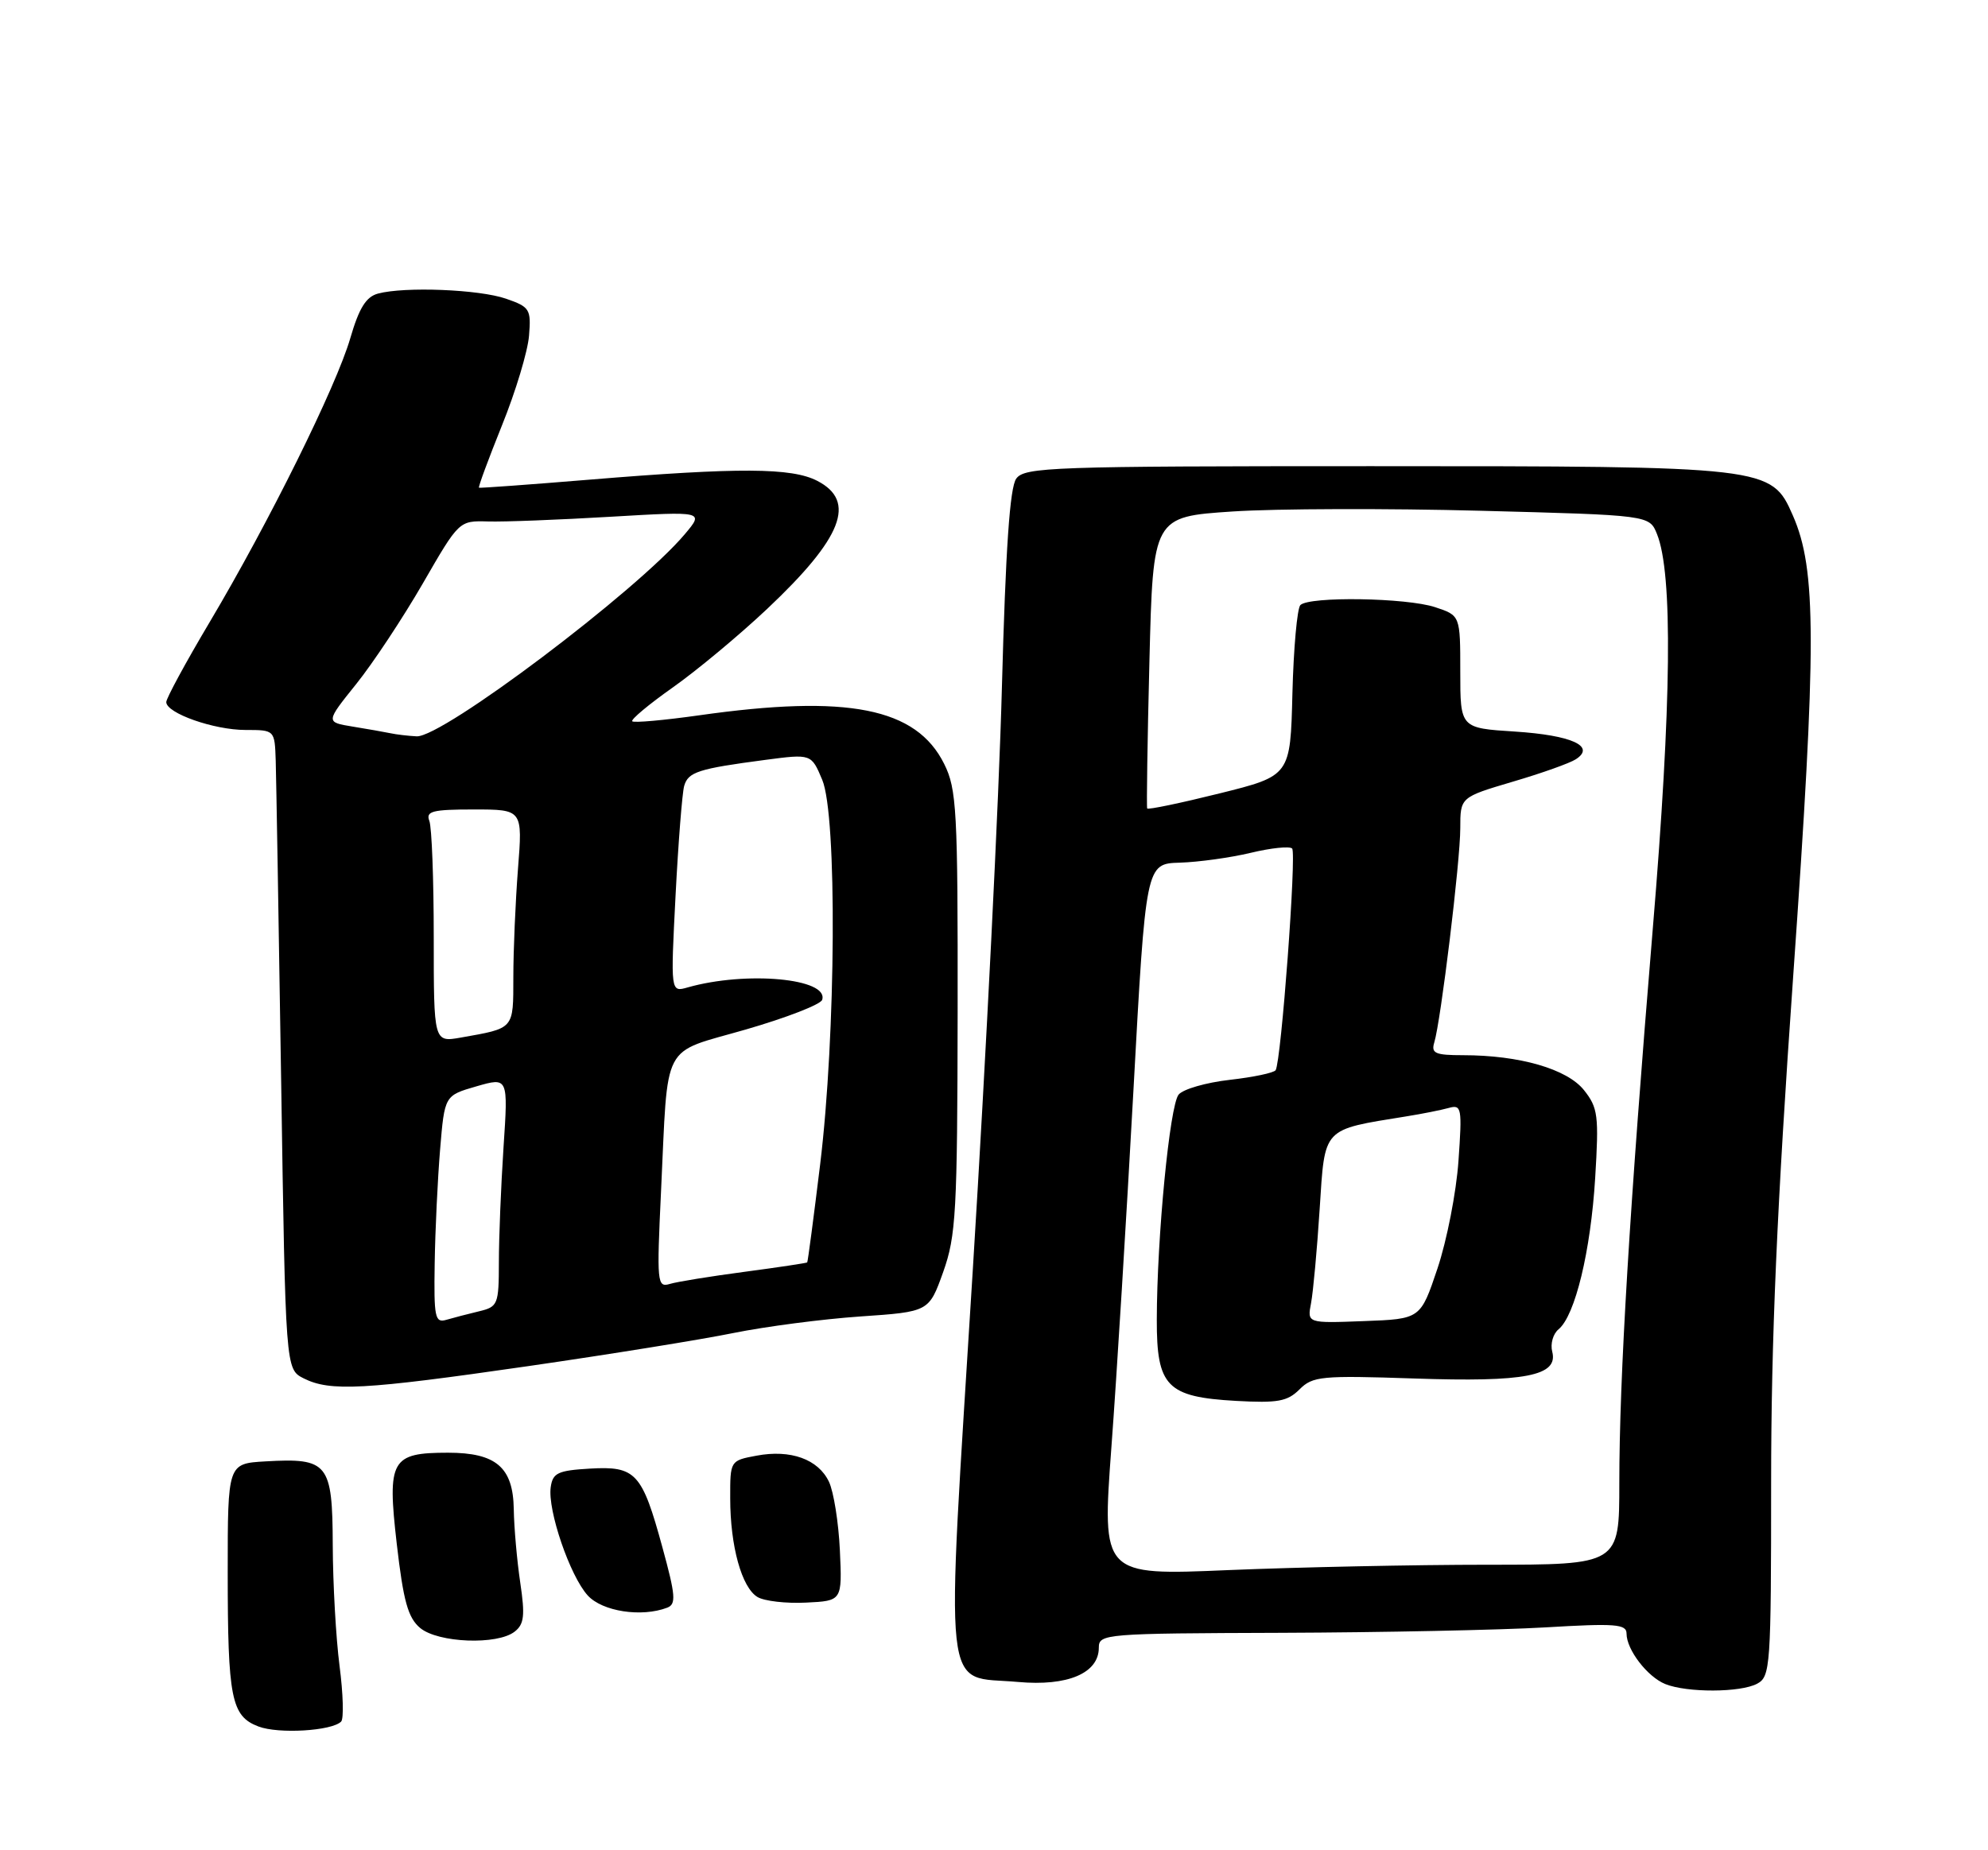 <?xml version="1.0" encoding="UTF-8" standalone="no"?>
<!DOCTYPE svg PUBLIC "-//W3C//DTD SVG 1.1//EN" "http://www.w3.org/Graphics/SVG/1.1/DTD/svg11.dtd" >
<svg xmlns="http://www.w3.org/2000/svg" xmlns:xlink="http://www.w3.org/1999/xlink" version="1.1" viewBox="0 0 275 256">
 <g >
 <path fill="currentColor"
d=" M 47.19 238.20 C 47.57 237.81 47.47 234.35 46.97 230.50 C 46.47 226.65 46.05 219.13 46.03 213.79 C 45.99 202.44 45.40 201.70 36.72 202.20 C 31.50 202.50 31.50 202.50 31.50 217.50 C 31.50 235.00 31.99 237.45 35.75 238.88 C 38.52 239.94 45.91 239.50 47.19 238.20 Z  M 243.07 232.96 C 244.90 231.98 245.00 230.60 245.00 205.16 C 245.00 185.43 245.80 166.97 248.06 134.95 C 251.30 88.98 251.29 78.80 248.00 71.31 C 245.03 64.54 244.68 64.50 189.67 64.50 C 145.56 64.50 141.74 64.63 140.58 66.22 C 139.69 67.44 139.11 75.87 138.59 95.22 C 138.20 110.23 136.39 146.35 134.58 175.50 C 130.79 236.57 130.26 231.76 140.83 232.72 C 147.68 233.34 152.00 231.51 152.00 227.98 C 152.00 226.06 152.79 226.00 177.25 225.92 C 191.14 225.87 207.56 225.53 213.75 225.17 C 223.47 224.59 225.00 224.71 225.00 226.03 C 225.00 228.25 227.88 232.01 230.36 233.01 C 233.37 234.22 240.76 234.20 243.07 232.96 Z  M 71.20 225.75 C 72.51 224.73 72.64 223.51 71.97 219.00 C 71.52 215.97 71.11 211.39 71.07 208.81 C 70.98 203.02 68.63 201.00 61.97 201.00 C 54.10 201.00 53.55 201.99 54.88 213.58 C 55.80 221.56 56.44 223.84 58.12 225.25 C 60.61 227.32 68.81 227.64 71.20 225.75 Z  M 92.30 222.44 C 93.55 221.96 93.46 220.76 91.63 214.09 C 88.81 203.76 87.95 202.83 81.59 203.20 C 77.16 203.46 76.46 203.80 76.18 205.77 C 75.73 208.95 78.84 218.05 81.30 220.75 C 83.32 222.97 88.75 223.80 92.30 222.44 Z  M 116.18 214.50 C 116.00 210.65 115.32 206.39 114.67 205.02 C 113.19 201.90 109.36 200.52 104.65 201.41 C 101.00 202.09 101.00 202.10 101.01 207.30 C 101.01 213.93 102.60 219.66 104.79 220.97 C 105.73 221.53 108.75 221.88 111.50 221.74 C 116.50 221.50 116.50 221.50 116.18 214.50 Z  M 73.00 189.03 C 84.28 187.40 97.10 185.33 101.50 184.43 C 105.90 183.54 113.78 182.51 119.00 182.15 C 128.50 181.50 128.50 181.50 130.47 176.00 C 132.25 171.00 132.43 167.74 132.47 140.00 C 132.50 112.07 132.34 109.18 130.61 105.70 C 126.75 97.93 117.28 96.05 96.66 98.98 C 91.83 99.66 87.70 100.03 87.46 99.80 C 87.23 99.56 89.76 97.45 93.09 95.10 C 96.42 92.75 102.29 87.86 106.14 84.23 C 116.54 74.42 118.52 69.35 113.05 66.53 C 109.51 64.70 102.26 64.66 81.50 66.37 C 73.25 67.05 66.39 67.55 66.26 67.48 C 66.12 67.41 67.56 63.53 69.44 58.85 C 71.33 54.18 73.01 48.60 73.18 46.45 C 73.48 42.78 73.29 42.47 70.00 41.33 C 66.29 40.04 55.99 39.63 52.29 40.62 C 50.64 41.06 49.67 42.62 48.46 46.78 C 46.52 53.46 37.23 72.23 28.99 86.10 C 25.69 91.65 23.00 96.62 23.00 97.14 C 23.00 98.68 29.59 101.00 33.97 101.00 C 38.00 101.00 38.00 101.00 38.14 105.25 C 38.21 107.59 38.55 127.49 38.89 149.47 C 39.50 189.44 39.50 189.44 42.00 190.71 C 45.67 192.56 50.29 192.31 73.00 189.03 Z  M 153.74 200.24 C 154.47 190.49 155.83 168.32 156.78 151.00 C 158.50 119.50 158.50 119.50 163.21 119.36 C 165.80 119.28 170.21 118.67 173.01 118.00 C 175.82 117.32 178.39 117.06 178.74 117.40 C 179.37 118.03 177.23 146.82 176.46 148.07 C 176.23 148.44 173.38 149.04 170.11 149.41 C 166.85 149.78 163.67 150.69 163.04 151.45 C 161.81 152.93 160.04 171.15 160.02 182.60 C 160.00 191.84 161.41 193.29 170.97 193.83 C 176.74 194.15 178.09 193.91 179.76 192.24 C 181.59 190.41 182.78 190.30 195.62 190.73 C 211.01 191.26 215.59 190.37 214.72 187.02 C 214.44 185.95 214.83 184.55 215.60 183.92 C 217.89 182.02 220.04 173.12 220.66 163.00 C 221.19 154.33 221.05 153.27 219.11 150.83 C 216.77 147.90 210.20 146.00 202.38 146.00 C 198.54 146.00 197.95 145.74 198.40 144.25 C 199.31 141.28 202.00 119.14 202.00 114.60 C 202.00 110.31 202.00 110.31 209.25 108.16 C 213.24 106.99 217.17 105.59 217.99 105.05 C 220.77 103.25 217.41 101.73 209.55 101.22 C 202.00 100.74 202.00 100.74 202.00 92.95 C 202.00 85.16 202.00 85.16 198.52 84.01 C 194.56 82.70 181.11 82.49 179.88 83.72 C 179.44 84.16 178.94 89.66 178.78 95.93 C 178.50 107.34 178.50 107.34 168.69 109.78 C 163.30 111.12 158.80 112.06 158.69 111.86 C 158.59 111.66 158.72 102.50 159.00 91.50 C 159.50 71.50 159.50 71.50 170.50 70.77 C 176.55 70.37 192.00 70.33 204.83 70.67 C 228.16 71.28 228.16 71.28 229.21 73.89 C 231.42 79.36 231.23 97.34 228.63 128.50 C 225.42 167.14 224.00 190.64 224.00 205.21 C 224.00 216.50 224.00 216.50 205.75 216.50 C 195.71 216.50 179.61 216.84 169.96 217.24 C 152.43 217.99 152.43 217.99 153.74 200.24 Z  M 181.36 180.29 C 181.65 178.76 182.19 172.89 182.55 167.26 C 183.29 155.88 182.83 156.36 194.50 154.47 C 196.70 154.12 199.36 153.59 200.40 153.30 C 202.18 152.80 202.27 153.26 201.75 160.63 C 201.45 164.96 200.14 171.65 198.85 175.50 C 196.50 182.50 196.50 182.50 188.66 182.79 C 180.82 183.09 180.82 183.09 181.36 180.29 Z  M 60.13 174.82 C 60.20 170.24 60.54 163.14 60.88 159.04 C 61.50 151.58 61.50 151.58 65.90 150.31 C 70.30 149.04 70.30 149.04 69.65 158.77 C 69.30 164.12 69.01 171.26 69.01 174.64 C 69.00 180.51 68.88 180.81 66.25 181.44 C 64.74 181.80 62.71 182.33 61.75 182.61 C 60.17 183.08 60.01 182.30 60.13 174.82 Z  M 91.44 164.85 C 92.45 143.74 91.33 145.87 103.18 142.44 C 108.78 140.82 113.52 138.98 113.73 138.34 C 114.69 135.38 103.23 134.32 95.13 136.62 C 92.76 137.30 92.76 137.30 93.45 123.90 C 93.83 116.53 94.37 109.71 94.64 108.75 C 95.19 106.81 96.60 106.36 105.86 105.14 C 112.23 104.30 112.23 104.30 113.74 107.90 C 115.81 112.82 115.64 143.16 113.45 161.12 C 112.55 168.48 111.75 174.58 111.66 174.67 C 111.57 174.76 107.67 175.35 103.00 175.97 C 98.32 176.59 93.67 177.34 92.65 177.65 C 90.90 178.17 90.84 177.51 91.44 164.85 Z  M 60.00 129.69 C 60.00 121.70 59.73 114.45 59.39 113.58 C 58.88 112.24 59.79 112.00 65.54 112.00 C 72.30 112.00 72.30 112.00 71.65 120.25 C 71.30 124.79 71.01 131.51 71.01 135.18 C 71.00 142.47 71.20 142.24 63.75 143.56 C 60.00 144.22 60.00 144.22 60.00 129.69 Z  M 54.00 101.45 C 53.17 101.28 50.82 100.86 48.77 100.53 C 45.04 99.92 45.04 99.92 49.27 94.65 C 51.60 91.75 55.75 85.47 58.50 80.71 C 63.50 72.04 63.50 72.04 67.50 72.15 C 69.70 72.22 77.33 71.92 84.45 71.50 C 97.40 70.74 97.40 70.74 94.73 73.91 C 88.13 81.75 61.17 102.08 57.63 101.88 C 56.46 101.82 54.83 101.63 54.00 101.45 Z "/>
</g>
</svg>